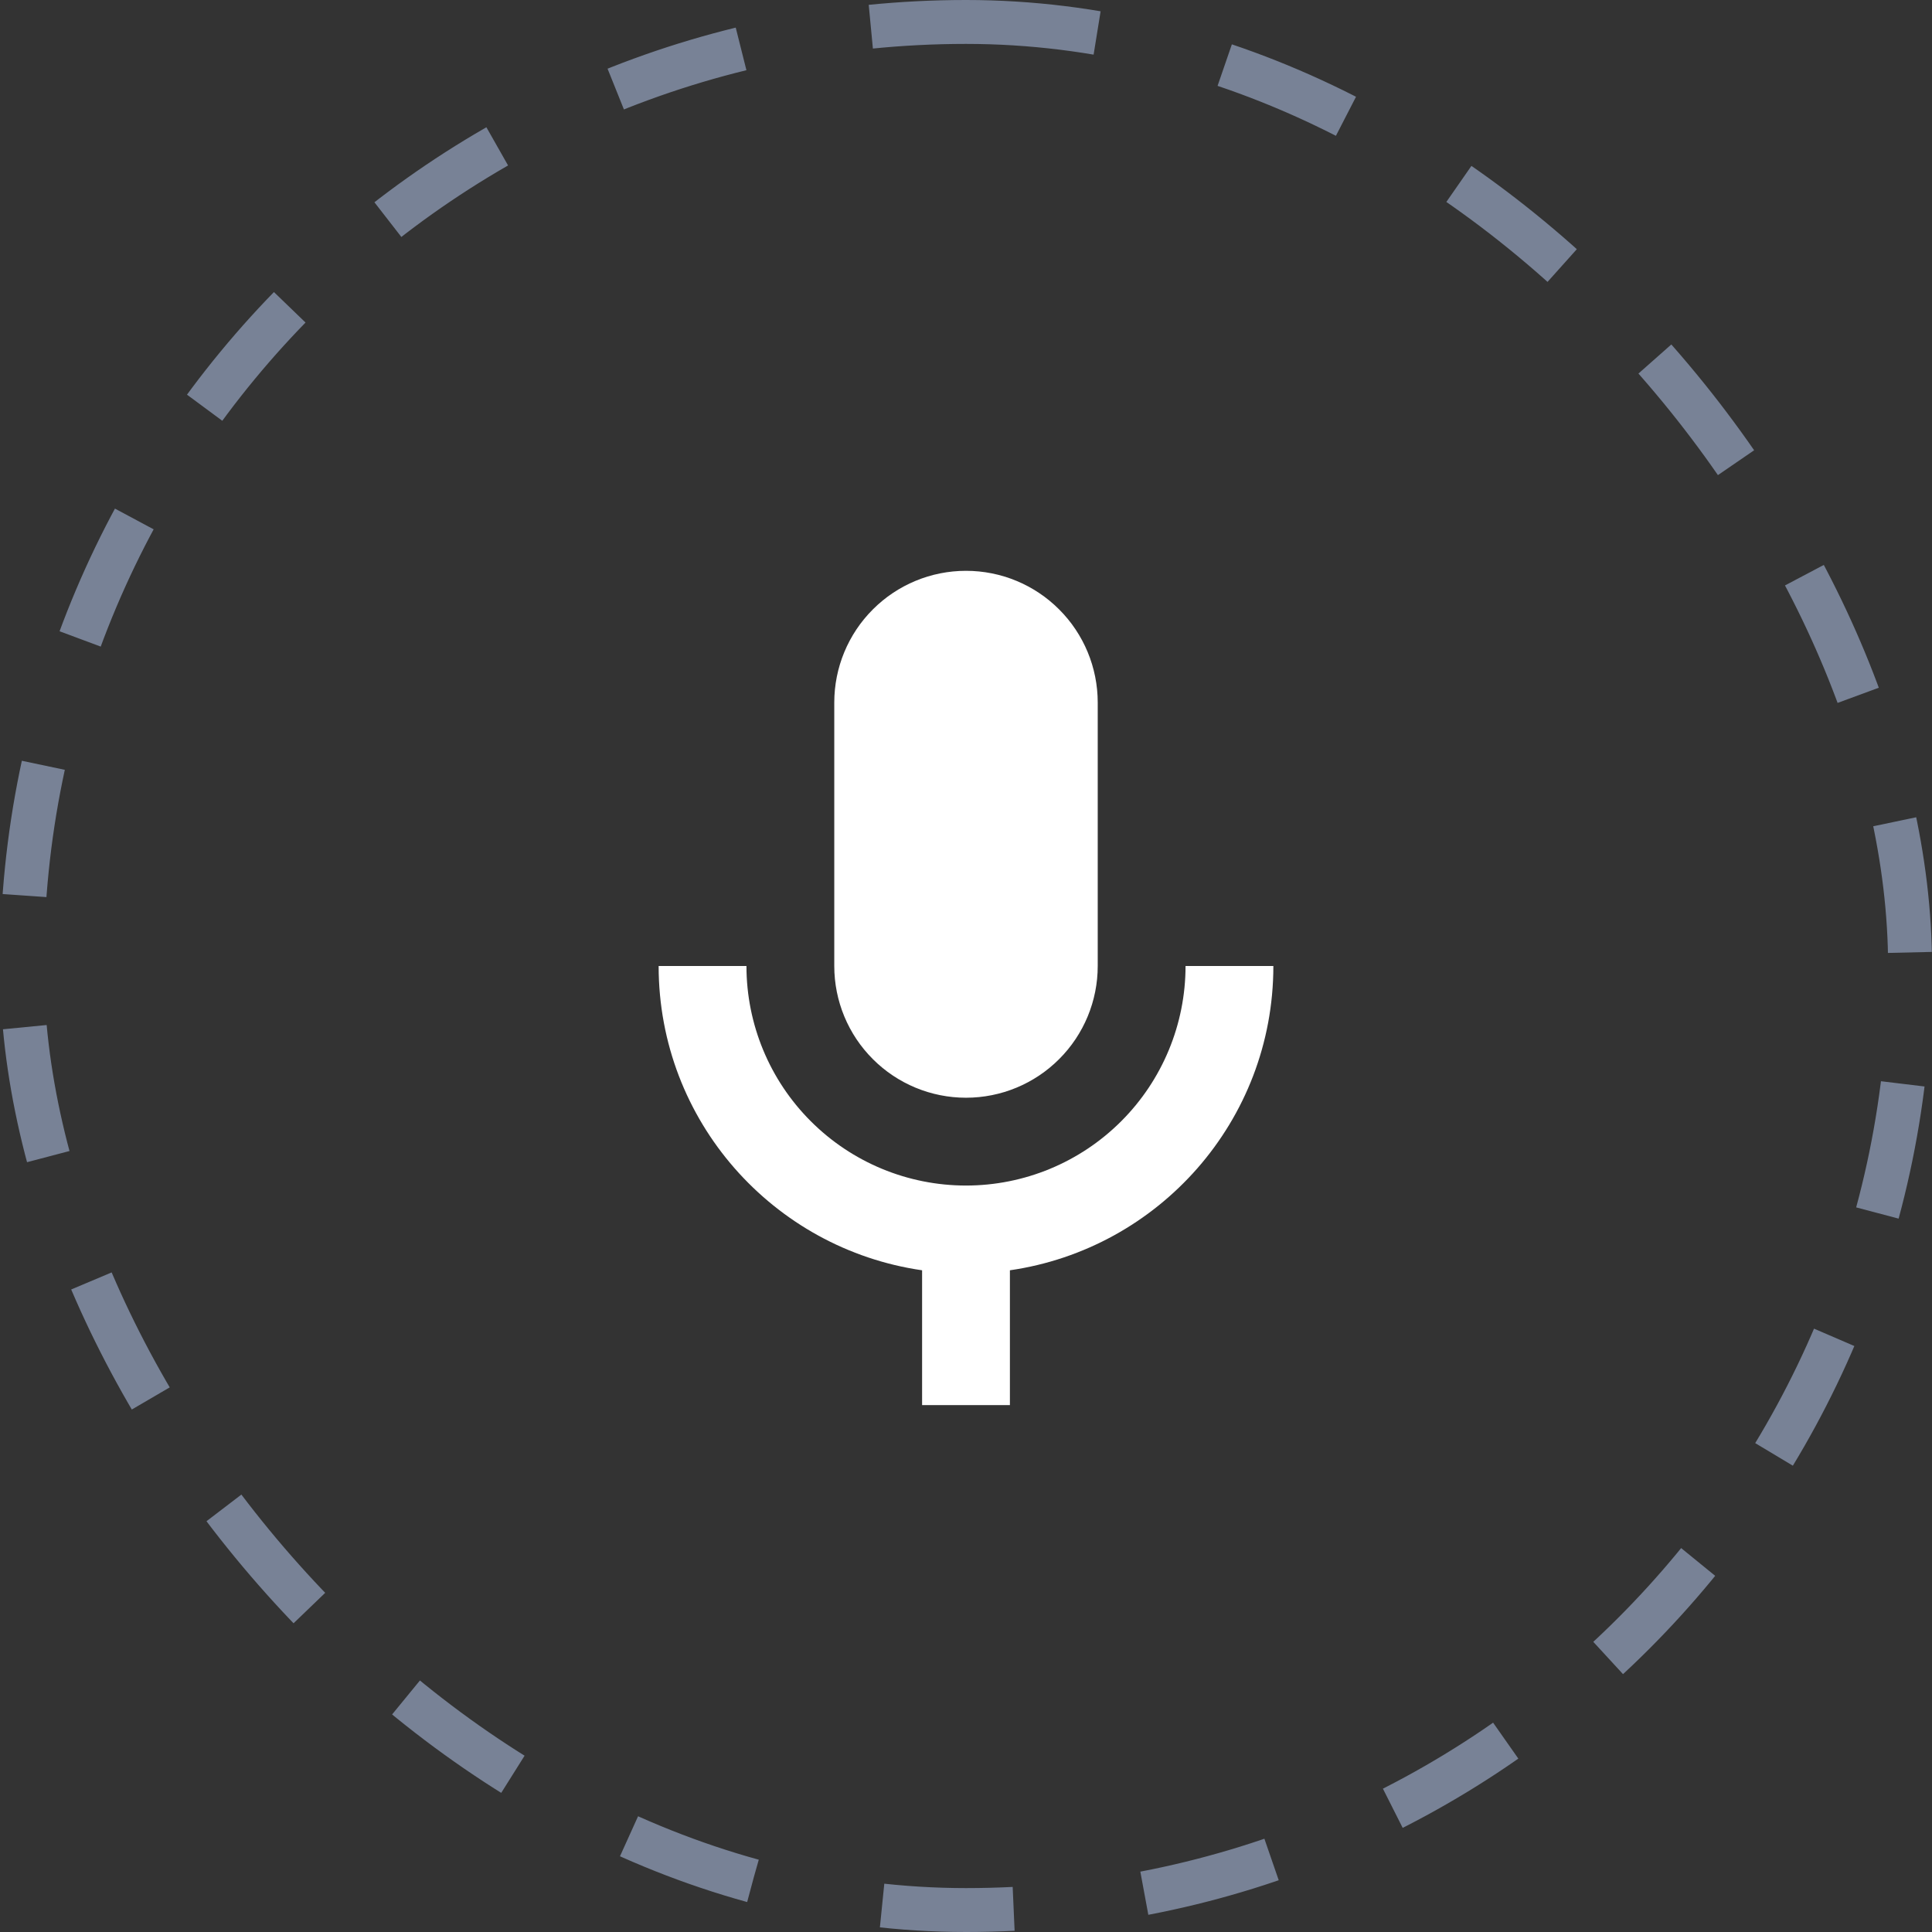 <svg width="44" height="44" viewBox="0 0 44 44" fill="none" xmlns="http://www.w3.org/2000/svg">
<rect x="0" y="0" width="44" height="44" fill="#333333" stroke="none"/>
<path d="M22 13C22.796 13 23.559 13.316 24.121 13.879C24.684 14.441 25 15.204 25 16V22C25 22.796 24.684 23.559 24.121 24.121C23.559 24.684 22.796 25 22 25C21.204 25 20.441 24.684 19.879 24.121C19.316 23.559 19 22.796 19 22V16C19 15.204 19.316 14.441 19.879 13.879C20.441 13.316 21.204 13 22 13ZM29 22C29 25.53 26.39 28.44 23 28.93V32H21V28.93C17.61 28.44 15 25.53 15 22H17C17 23.326 17.527 24.598 18.465 25.535C19.402 26.473 20.674 27 22 27C23.326 27 24.598 26.473 25.535 25.535C26.473 24.598 27 23.326 27 22H29Z" fill="white"/>
<rect x="0.5" y="0.5" width="43" height="43" rx="21.5" stroke="#788296" stroke-dasharray="3 3"/>
</svg>
